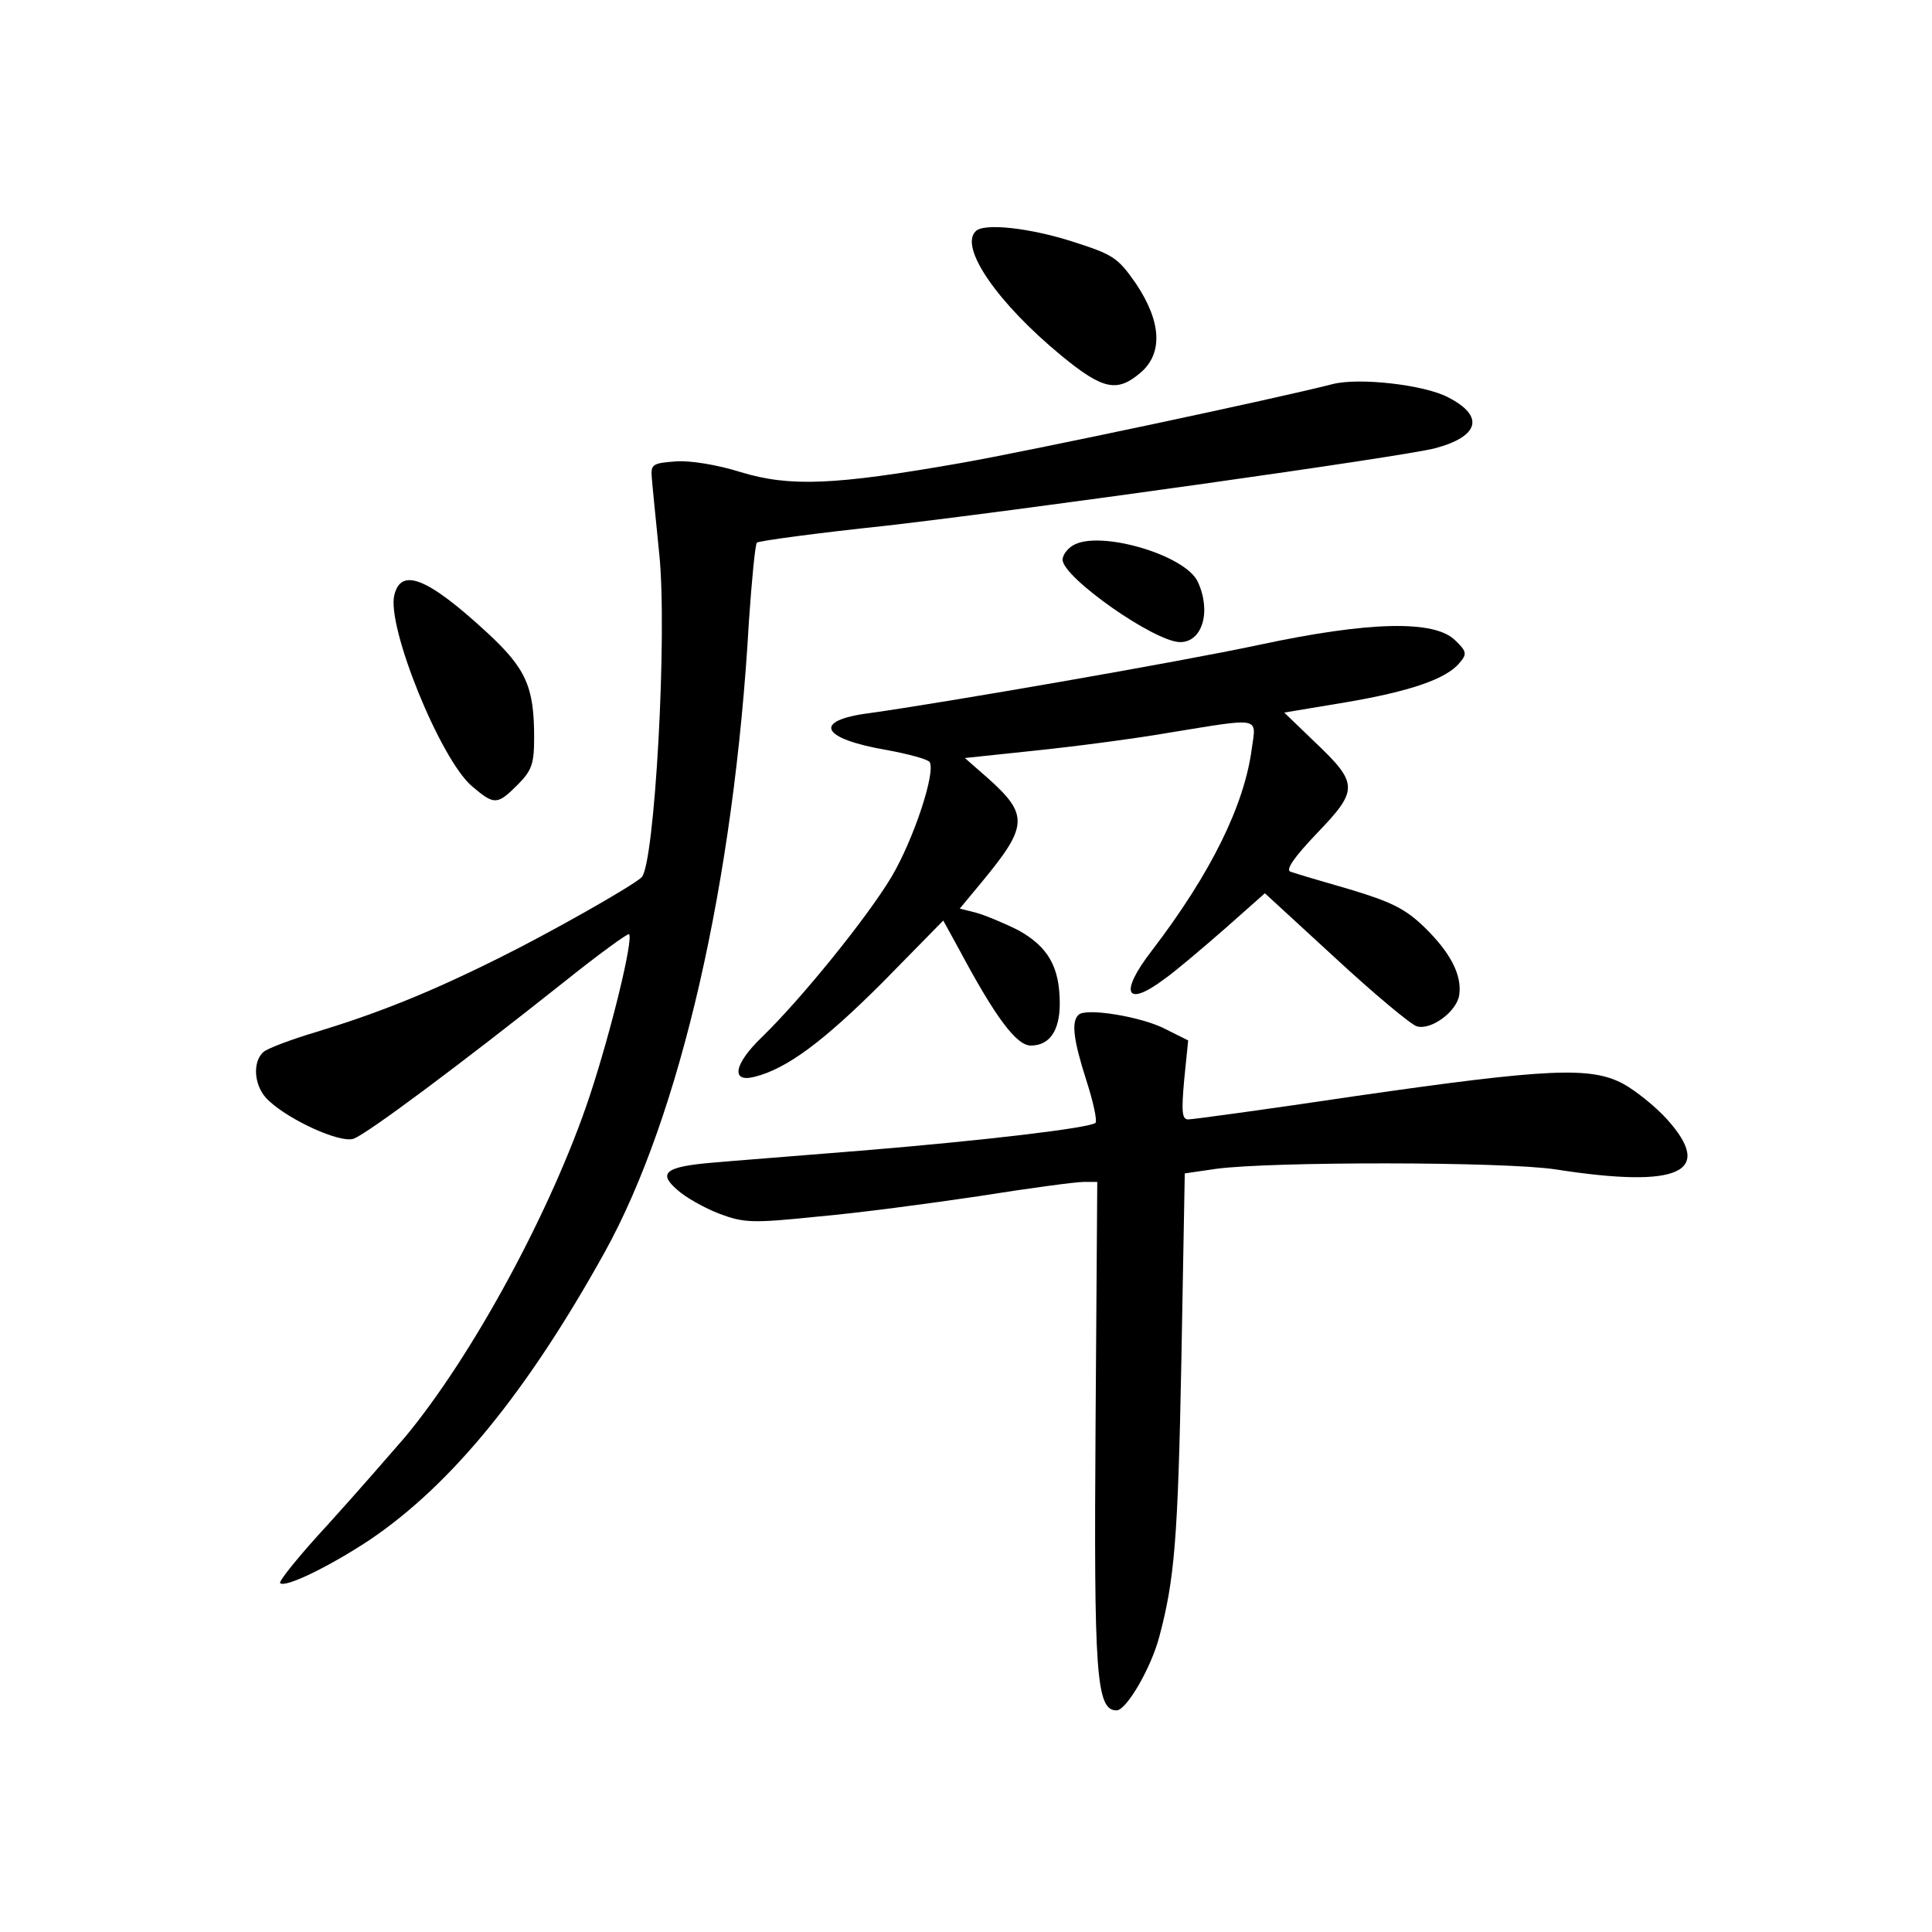 <?xml version="1.0" standalone="no"?>
<!DOCTYPE svg PUBLIC "-//W3C//DTD SVG 20010904//EN"
 "http://www.w3.org/TR/2001/REC-SVG-20010904/DTD/svg10.dtd">
<svg version="1.0" xmlns="http://www.w3.org/2000/svg"
 width="340pt" height="340pt" viewBox="0 0 340 340"
 preserveAspectRatio="xMidYMid meet">
<g transform="translate(0,340) scale(0.1,-0.1)"
fill="#000000" stroke="none">
<path d="M1717 2993 c-29 -28 38 -126 151 -219 73 -60 98 -65 139 -30 40 34
37 90 -8 157 -32 46 -40 51 -112 74 -75 24 -156 33 -170 18z"/>
<path d="M2345 2724 c-101 -26 -540 -119 -655 -139 -222 -39 -300 -42 -386
-16 -41 13 -90 21 -115 19 -40 -3 -44 -5 -42 -28 1 -14 7 -73 13 -133 15 -141
-8 -550 -31 -571 -17 -16 -164 -99 -249 -141 -124 -62 -215 -98 -323 -131 -44
-13 -86 -29 -93 -35 -21 -18 -17 -63 9 -86 37 -35 126 -75 149 -67 22 7 187
130 372 277 60 48 111 85 113 83 8 -8 -31 -169 -69 -284 -66 -199 -206 -458
-326 -602 -26 -30 -86 -99 -135 -153 -50 -54 -87 -100 -84 -103 9 -9 90 31
159 77 143 97 276 260 412 505 133 240 228 652 254 1111 5 73 11 135 14 138 2
3 106 17 229 30 259 30 905 121 964 136 79 21 88 57 23 90 -42 22 -157 35
-203 23z"/>
<path d="M1888 2440 c-10 -6 -18 -17 -18 -25 0 -31 162 -145 207 -145 39 0 55
54 31 106 -22 48 -175 92 -220 64z"/>
<path d="M694 2353 c-14 -55 81 -290 137 -337 39 -33 44 -33 80 3 25 25 29 37
29 83 0 89 -14 121 -82 184 -105 97 -152 116 -164 67z"/>
<path d="M2215 2265 c-140 -30 -556 -102 -685 -120 -101 -13 -86 -45 31 -65
38 -7 71 -16 75 -21 11 -18 -28 -136 -67 -202 -43 -72 -159 -215 -228 -282
-49 -47 -56 -81 -13 -70 56 14 120 61 225 166 l107 109 28 -51 c64 -120 101
-169 126 -169 33 0 51 26 51 74 0 65 -21 100 -73 129 -26 13 -60 27 -75 31
l-28 7 39 47 c81 98 83 118 10 183 l-40 35 123 13 c68 7 176 21 239 32 160 26
151 28 143 -28 -13 -100 -72 -220 -176 -356 -58 -75 -46 -101 22 -50 20 14 68
55 107 89 l70 62 124 -114 c68 -63 133 -117 143 -120 25 -8 71 26 75 55 5 35
-15 74 -61 119 -34 33 -59 45 -132 67 -49 14 -96 28 -104 31 -9 3 6 25 47 68
73 76 73 87 -5 161 l-53 51 108 18 c112 19 178 41 201 70 13 15 12 20 -8 39
-36 36 -150 34 -346 -8z"/>
<path d="M1898 1614 c-13 -12 -9 -44 14 -116 12 -37 19 -70 16 -74 -10 -9
-194 -31 -413 -49 -110 -9 -227 -18 -260 -21 -84 -7 -98 -18 -63 -48 14 -13
48 -32 74 -42 43 -16 57 -17 173 -5 69 6 197 23 284 36 88 14 170 25 184 25
l24 0 -3 -427 c-3 -440 1 -503 37 -503 17 0 60 73 75 129 27 101 33 172 39
486 l6 330 55 8 c95 13 507 13 598 -1 218 -34 280 -5 195 89 -20 22 -55 50
-77 62 -57 30 -131 27 -471 -22 -154 -23 -286 -41 -294 -41 -11 0 -12 14 -7
70 l7 69 -40 20 c-42 22 -141 38 -153 25z"/>
</g>
</svg>
